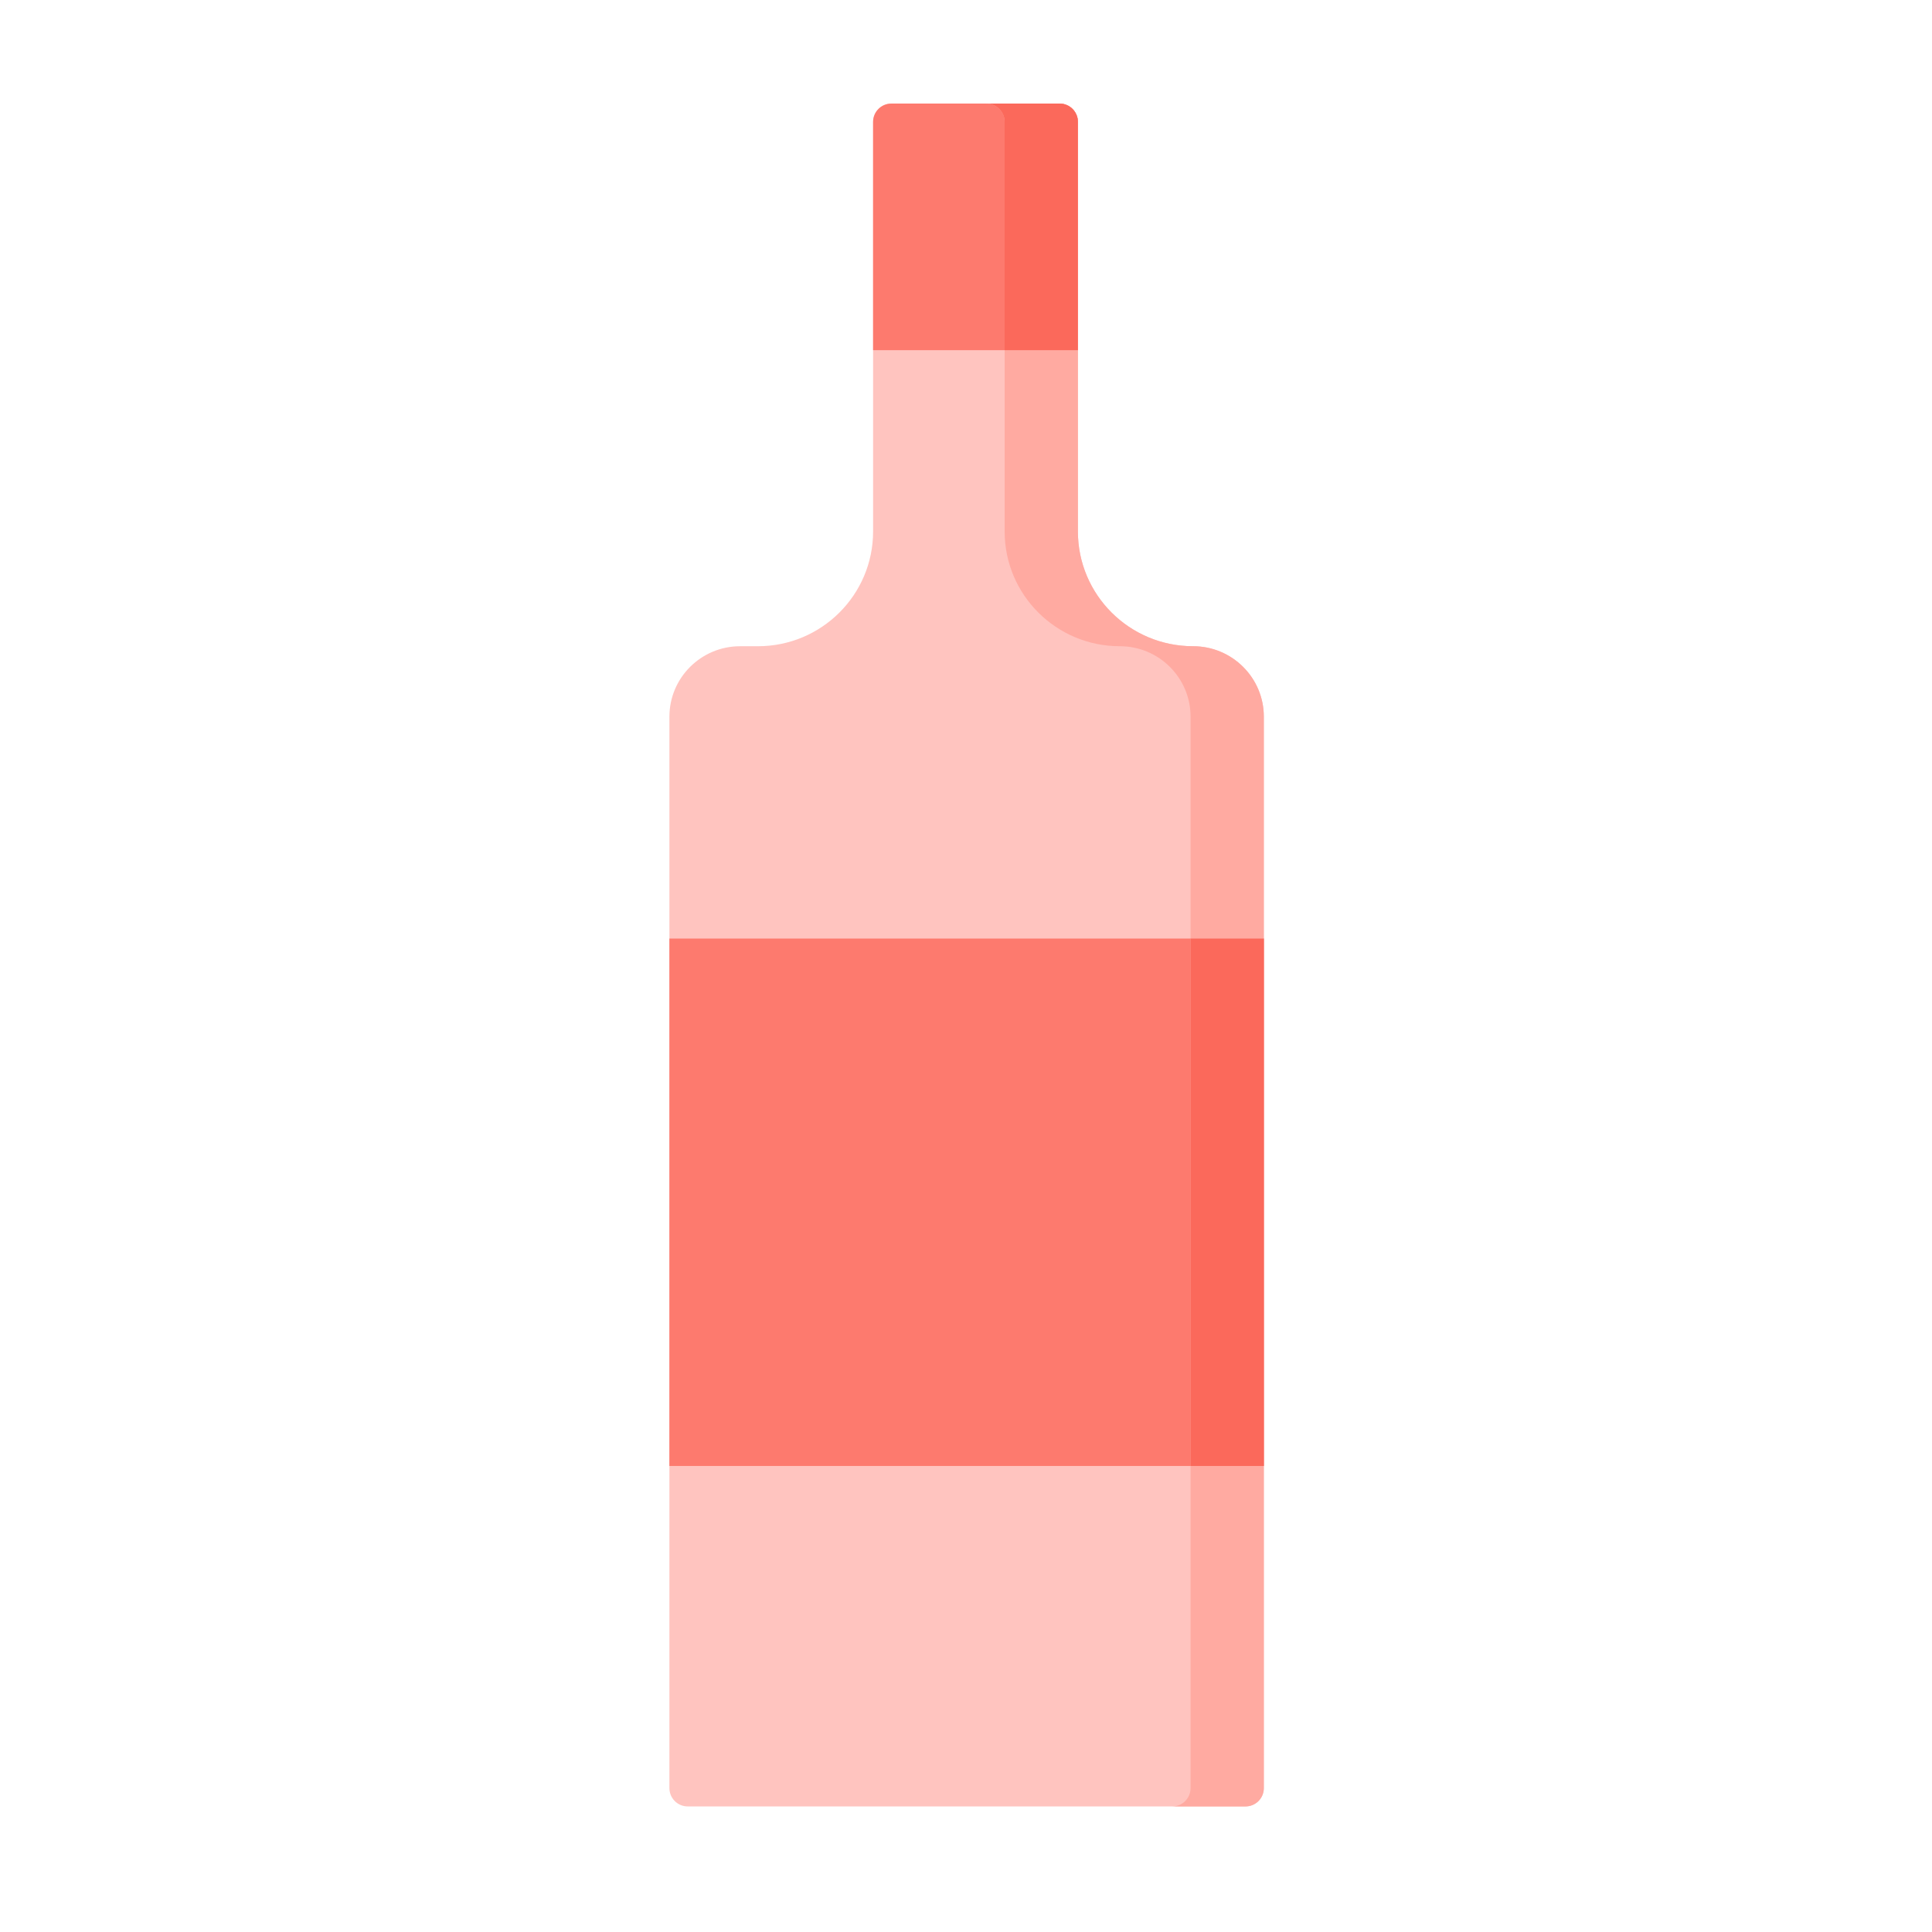 <?xml version="1.0" ?><svg baseProfile="tiny" overflow="visible" version="1.1" viewBox="0 0 512 512" xml:space="preserve" xmlns="http://www.w3.org/2000/svg" xmlns:xlink="http://www.w3.org/1999/xlink"><g id="Layer_1"/><g id="Layer_2"/><g id="Layer_3"/><g id="Layer_4"/><g id="Layer_5"/><g id="Layer_6"/><g id="Layer_7"/><g id="Layer_8"/><g id="Layer_9"/><g id="Layer_10"/><g id="Layer_11"/><g id="Layer_12"/><g id="Layer_13"/><g id="Layer_14"/><g id="Layer_15"/><g id="Layer_16"/><g id="Layer_17"/><g id="Layer_18"/><g id="Layer_19"/><g id="Layer_20"/><g id="Layer_21"/><g id="Layer_22"/><g id="Layer_23"/><g id="Layer_24"/><g id="Layer_25"/><g id="Layer_26"/><g id="Layer_27"/><g id="Layer_28"/><g id="Layer_29"/><g id="Layer_30"/><g id="Layer_31"/><g id="Layer_32"/><g id="Layer_33"/><g id="Layer_34"/><g id="Layer_35"/><g id="Layer_36"/><g id="Layer_37"/><g id="Layer_38"/><g id="Layer_39"/><g id="Layer_40"/><g id="Layer_41"/><g id="Layer_42"/><g id="Layer_43"/><g id="Layer_44"/><g id="Layer_45"/><g id="Layer_46"/><g id="Layer_47"/><g id="Layer_48"/><g id="Layer_49"/><g id="Layer_50"><path d="M285.655,140.84V32.301c0-2.681-2.173-4.853-4.853-4.853h-44.57c-2.68,0-4.853,2.173-4.853,4.853v108.54     c0,16.798-13.668,30.416-30.528,30.416h-4.707c-10.351,0-18.743,8.36-18.743,18.674v283.94c0,2.681,2.173,4.853,4.853,4.853     h147.82c2.681,0,4.853-2.173,4.853-4.853V189.93c0-10.313-8.391-18.674-18.743-18.674h0     C299.323,171.256,285.655,157.639,285.655,140.84z" fill="#FFC4BF"/><path d="M285.655,92.807V32.301c0-2.681-2.173-4.853-4.853-4.853h-44.57c-2.68,0-4.853,2.173-4.853,4.853v60.506     H285.655z" fill="#FD7A6E"/><rect fill="#FD7A6E" height="139.767" width="157.527" x="177.399" y="248.729"/></g><path d="M316.184,171.256L316.184,171.256c-16.86,0-30.528-13.618-30.528-30.416V32.301    c0-2.68-2.173-4.853-4.853-4.853h-19.414c2.681,0,4.853,2.173,4.853,4.853v108.54c0,16.798,13.668,30.416,30.528,30.416h0    c10.351,0,18.743,8.36,18.743,18.674v283.94c0,2.681-2.173,4.853-4.853,4.853h19.414c2.68,0,4.853-2.173,4.853-4.853V189.93    C334.926,179.617,326.535,171.256,316.184,171.256z" fill="#FFAAA1"/><path d="M280.802,27.447h-19.414c2.681,0,4.853,2.173,4.853,4.853v60.506h19.414V32.301    C285.655,29.62,283.482,27.447,280.802,27.447z" fill="#FB695B"/><rect fill="#FB695B" height="139.767" width="19.414" x="315.512" y="248.729"/></svg>